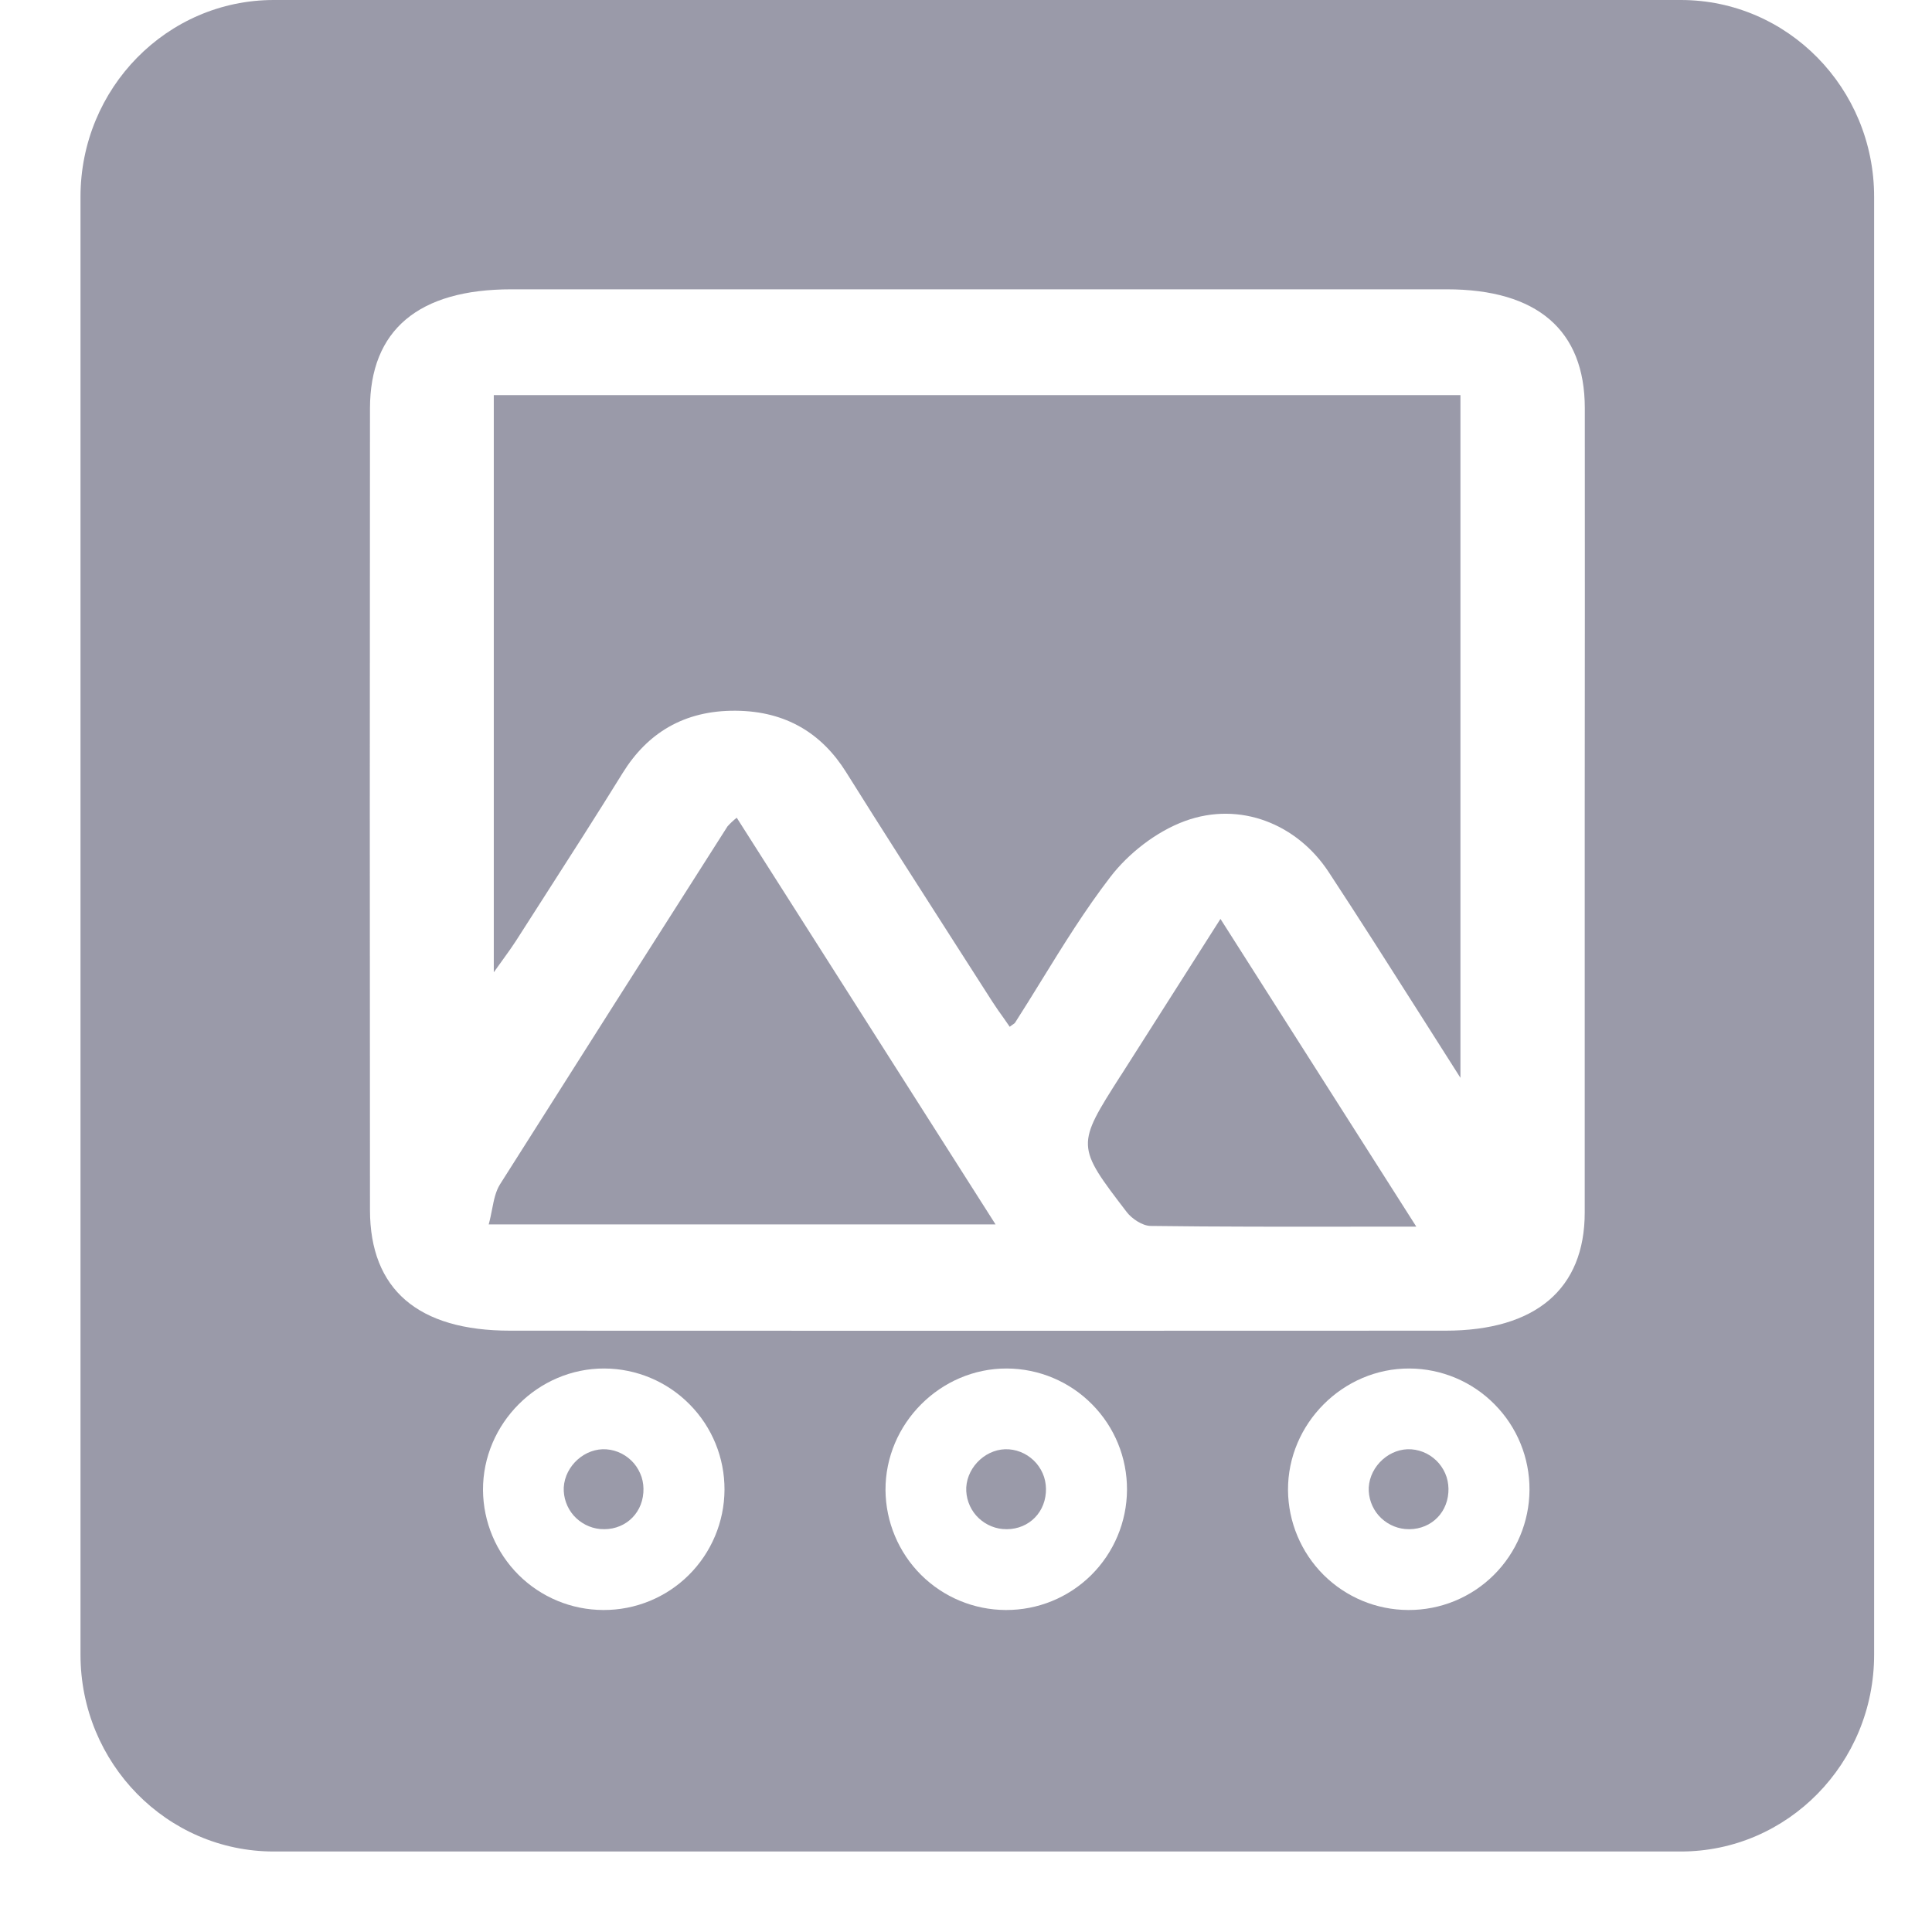 <svg width="24" height="24" viewBox="0 0 24 24" fill="none" xmlns="http://www.w3.org/2000/svg">
<path fill-rule="evenodd" clip-rule="evenodd" d="M20.88 0H3.401C2.075 0 1 1.095 1 2.445V20.555C1 21.905 2.075 23 3.401 23H20.88C22.206 23 23.281 21.905 23.281 20.555V2.445C23.281 1.095 22.206 0 20.88 0ZM12.494 20C12.1 19.999 11.721 19.842 11.441 19.563C11.162 19.284 11.003 18.906 11 18.511C10.996 17.686 11.683 16.996 12.509 17C12.906 17.002 13.287 17.162 13.566 17.445C13.846 17.727 14.002 18.109 14 18.507C13.998 18.905 13.838 19.286 13.556 19.566C13.274 19.846 12.892 20.002 12.495 20H12.494ZM12.534 18.004C12.268 17.984 12.019 18.206 12.003 18.478C11.998 18.605 12.042 18.73 12.126 18.826C12.21 18.921 12.328 18.982 12.454 18.994C12.74 19.02 12.972 18.823 12.992 18.542C12.997 18.477 12.99 18.411 12.97 18.348C12.95 18.286 12.917 18.228 12.875 18.178C12.832 18.128 12.78 18.087 12.722 18.057C12.663 18.027 12.6 18.009 12.534 18.004ZM16.441 19.563C16.721 19.842 17.099 19.999 17.494 20H17.495C17.892 20.002 18.274 19.846 18.556 19.566C18.838 19.286 18.998 18.905 19 18.507C19.002 18.109 18.846 17.727 18.566 17.445C18.287 17.162 17.907 17.002 17.509 17C16.683 16.996 15.996 17.686 16 18.511C16.003 18.906 16.162 19.284 16.441 19.563ZM17.003 18.478C17.019 18.206 17.268 17.984 17.534 18.004C17.599 18.009 17.663 18.027 17.722 18.057C17.78 18.087 17.832 18.128 17.875 18.178C17.917 18.228 17.95 18.286 17.97 18.348C17.99 18.411 17.997 18.477 17.992 18.542C17.972 18.823 17.74 19.02 17.454 18.994C17.328 18.982 17.21 18.921 17.126 18.826C17.042 18.73 16.998 18.605 17.003 18.478ZM7.494 20C7.099 19.999 6.721 19.842 6.441 19.563C6.162 19.284 6.003 18.906 6 18.511C5.996 17.686 6.683 16.996 7.509 17C7.906 17.002 8.287 17.162 8.566 17.445C8.846 17.727 9.002 18.109 9 18.507C8.998 18.905 8.838 19.286 8.556 19.566C8.274 19.846 7.892 20.002 7.495 20H7.494ZM7.534 18.004C7.269 17.984 7.019 18.206 7.003 18.478C6.998 18.605 7.042 18.73 7.126 18.826C7.21 18.921 7.328 18.982 7.454 18.994C7.74 19.02 7.972 18.823 7.992 18.542C7.997 18.477 7.99 18.411 7.97 18.348C7.949 18.286 7.917 18.228 7.875 18.178C7.832 18.128 7.78 18.087 7.722 18.057C7.663 18.027 7.6 18.009 7.534 18.004ZM19.686 15.062V10.065C19.688 8.399 19.688 6.733 19.687 5.068C19.686 4.102 19.096 3.594 17.973 3.594H6.351C5.199 3.594 4.596 4.099 4.596 5.076C4.593 8.394 4.593 11.713 4.596 15.032C4.597 16.018 5.193 16.53 6.336 16.53C10.21 16.532 14.084 16.532 17.957 16.53C19.076 16.53 19.686 16.012 19.686 15.062ZM18.142 4.908V13.389C17.973 13.123 17.808 12.864 17.647 12.61C17.258 11.998 16.887 11.414 16.506 10.834C16.114 10.236 15.406 9.95 14.723 10.198C14.36 10.33 14.014 10.606 13.794 10.893C13.477 11.305 13.206 11.744 12.936 12.182C12.828 12.357 12.72 12.532 12.609 12.705C12.605 12.711 12.599 12.715 12.586 12.724C12.576 12.73 12.563 12.74 12.543 12.755C12.519 12.72 12.495 12.685 12.471 12.651C12.421 12.582 12.373 12.514 12.328 12.444C12.185 12.22 12.042 11.997 11.898 11.773C11.433 11.047 10.967 10.321 10.51 9.591C10.212 9.116 9.769 8.834 9.141 8.829C8.493 8.823 8.039 9.112 7.736 9.601C7.406 10.134 7.067 10.663 6.727 11.192C6.62 11.359 6.513 11.525 6.406 11.693C6.362 11.761 6.314 11.828 6.249 11.918C6.215 11.964 6.178 12.016 6.134 12.078V4.908H18.142ZM12.367 15.21H6.071C6.089 15.144 6.101 15.081 6.113 15.021C6.136 14.903 6.157 14.799 6.212 14.711C7.151 13.228 8.093 11.746 9.037 10.266C9.072 10.227 9.11 10.191 9.152 10.158L12.367 15.21ZM16.435 13.417C16.817 14.017 17.2 14.619 17.594 15.238H17.596C17.349 15.238 17.108 15.238 16.869 15.238C15.98 15.239 15.137 15.24 14.293 15.229C14.191 15.228 14.059 15.138 13.997 15.057C13.366 14.234 13.368 14.23 13.92 13.364L13.924 13.359C14.177 12.961 14.43 12.564 14.694 12.149C14.845 11.911 15 11.668 15.161 11.415C15.592 12.092 16.012 12.753 16.435 13.417Z" fill="#9A9AA9"/>
</svg>
